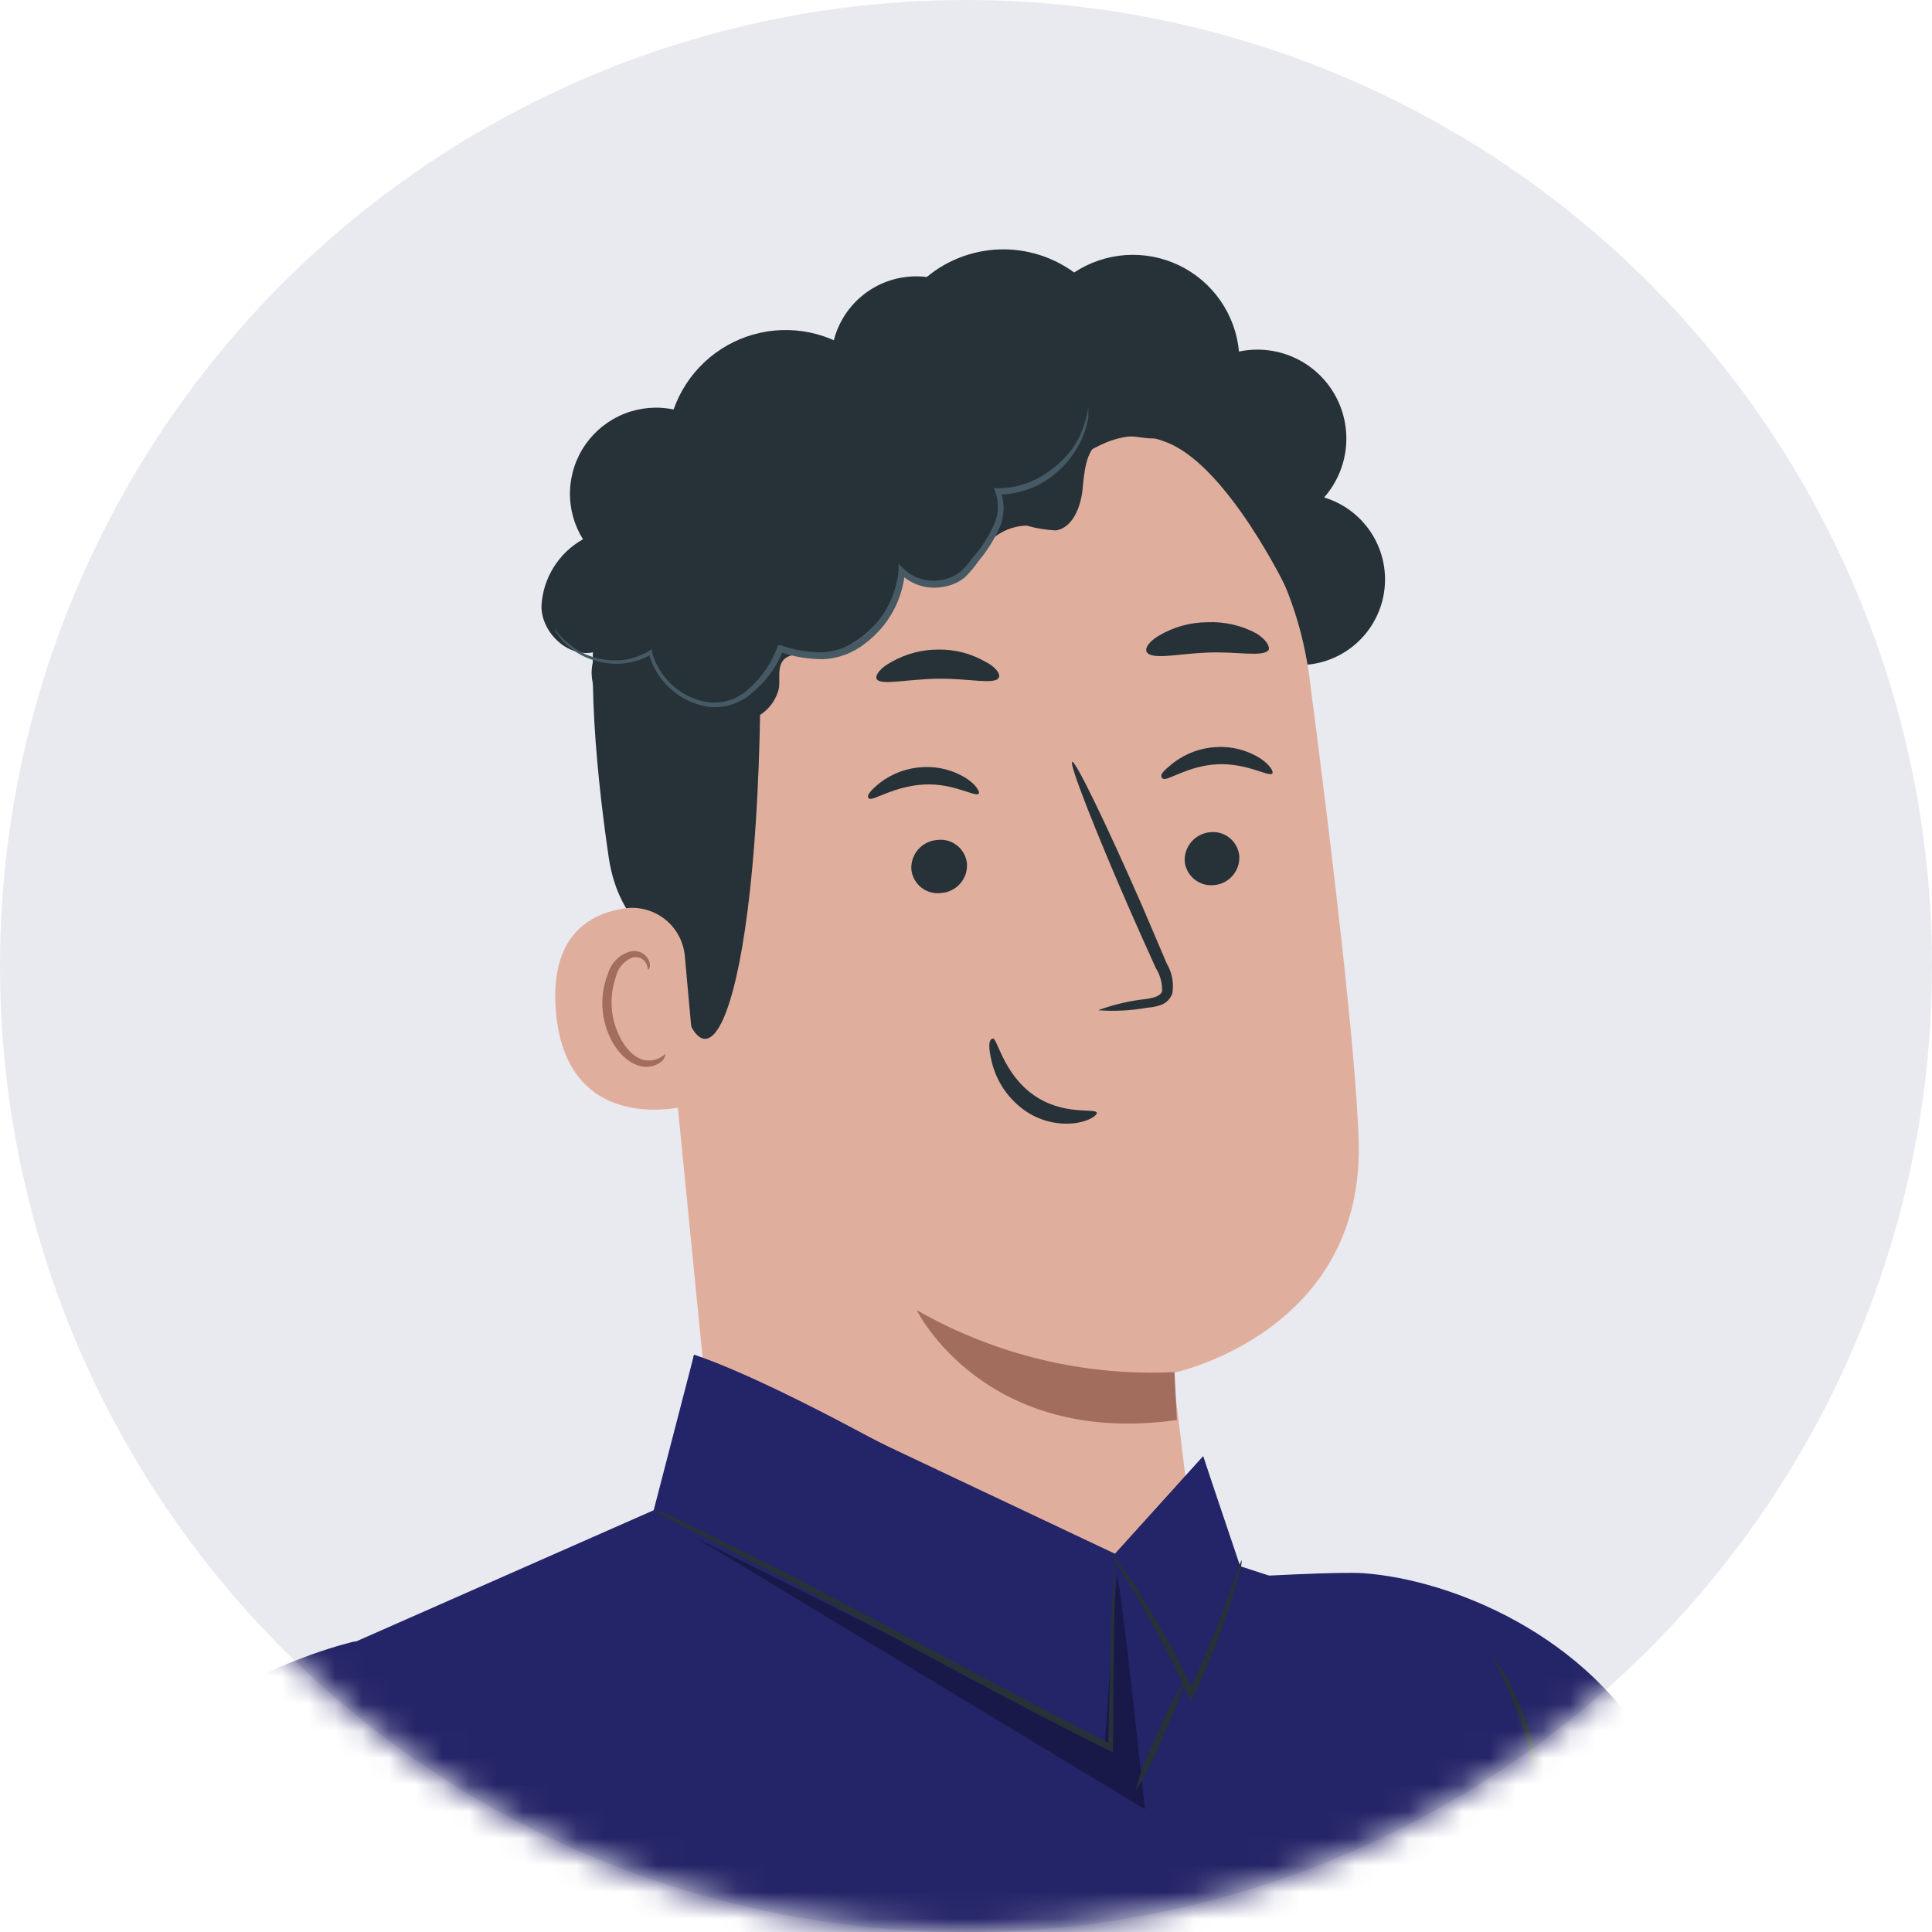 <svg width="72" height="72" viewBox="0 0 72 72" fill="none" xmlns="http://www.w3.org/2000/svg">
<circle opacity="0.1" cx="36" cy="36" r="36" fill="#242468"/>
<mask id="mask0_1403_10430" style="mask-type:alpha" maskUnits="userSpaceOnUse" x="0" y="0" width="72" height="72">
<circle cx="36" cy="36" r="36" fill="#242468"/>
</mask>
<g mask="url(#mask0_1403_10430)">
<path d="M56.638 61.143C56.638 61.143 60.683 63.571 64.035 71.824C70.615 88.056 74.755 96.796 74.755 96.796L104.945 106.316L102.529 118.427C102.529 118.427 71.902 114.157 67.8 112.621C62.181 110.518 58.024 99.449 58.024 99.449L56.638 61.143Z" fill="#E0E0E0"/>
<path d="M48.309 24.782C49.084 24.811 49.843 24.556 50.444 24.065C51.044 23.575 51.446 22.882 51.573 22.116C51.7 21.351 51.544 20.566 51.134 19.907C50.724 19.249 50.088 18.763 49.345 18.539C49.806 18.017 50.091 17.362 50.159 16.668C50.227 15.974 50.075 15.277 49.724 14.675C49.373 14.072 48.84 13.596 48.203 13.314C47.566 13.031 46.855 12.957 46.173 13.102C46.11 12.418 45.871 11.763 45.479 11.2C45.087 10.636 44.556 10.184 43.937 9.887C43.318 9.591 42.633 9.459 41.948 9.506C41.264 9.553 40.603 9.777 40.03 10.155C39.227 9.567 38.25 9.265 37.255 9.295C36.259 9.326 35.303 9.688 34.537 10.323C33.865 10.24 33.184 10.373 32.594 10.704C32.004 11.035 31.535 11.547 31.256 12.163C30.977 12.78 30.902 13.47 31.043 14.132C31.184 14.793 31.533 15.393 32.039 15.842" fill="#263238"/>
<path d="M34.013 13.48H34.712C38.107 13.309 41.442 14.423 44.052 16.6C46.662 18.778 48.356 21.859 48.796 25.229C49.645 31.734 50.501 38.926 50.632 42.428C50.906 49.683 43.708 51.168 43.708 51.168L44.757 59.846L27.134 60.177L24.012 28.663C22.982 21.14 26.491 14.298 34.013 13.48Z" fill="#E0AE9D"/>
<path d="M43.771 51.134C40.414 51.296 37.08 50.494 34.163 48.824C34.163 48.824 36.66 53.931 43.858 52.92L43.771 51.134Z" fill="#A26D5C"/>
<path d="M46.185 31.894C46.202 32.163 46.113 32.428 45.937 32.633C45.761 32.837 45.511 32.964 45.242 32.986C44.981 33.014 44.719 32.937 44.514 32.772C44.309 32.607 44.178 32.367 44.15 32.106C44.136 31.836 44.227 31.572 44.404 31.368C44.581 31.165 44.83 31.037 45.099 31.013C45.228 31 45.359 31.011 45.483 31.048C45.608 31.085 45.724 31.146 45.825 31.228C45.926 31.31 46.01 31.411 46.071 31.525C46.133 31.639 46.172 31.764 46.185 31.894Z" fill="#263238"/>
<path d="M47.414 28.826C47.289 28.97 46.478 28.427 45.36 28.483C44.243 28.539 43.487 29.138 43.331 29.014C43.175 28.889 43.388 28.701 43.731 28.427C44.197 28.069 44.761 27.864 45.348 27.84C45.928 27.809 46.502 27.962 46.99 28.277C47.346 28.527 47.471 28.764 47.414 28.826Z" fill="#263238"/>
<path d="M36.035 32.174C36.045 32.31 36.029 32.446 35.986 32.576C35.943 32.705 35.875 32.825 35.785 32.927C35.696 33.03 35.587 33.114 35.465 33.174C35.343 33.235 35.21 33.27 35.074 33.279C34.943 33.297 34.81 33.287 34.682 33.252C34.555 33.217 34.435 33.157 34.332 33.074C34.228 32.992 34.142 32.89 34.079 32.774C34.015 32.658 33.976 32.53 33.963 32.399C33.947 32.13 34.037 31.866 34.213 31.662C34.389 31.458 34.637 31.33 34.905 31.306C35.037 31.286 35.171 31.293 35.3 31.326C35.429 31.359 35.55 31.418 35.656 31.499C35.761 31.58 35.849 31.682 35.914 31.798C35.98 31.914 36.021 32.042 36.035 32.174Z" fill="#263238"/>
<path d="M36.472 29.58C36.348 29.718 35.536 29.175 34.425 29.237C33.314 29.299 32.521 29.861 32.39 29.761C32.259 29.662 32.446 29.456 32.789 29.175C33.255 28.817 33.82 28.612 34.406 28.588C34.987 28.557 35.562 28.712 36.048 29.031C36.404 29.274 36.529 29.53 36.472 29.58Z" fill="#263238"/>
<path d="M40.924 37.648C41.504 37.435 42.107 37.294 42.722 37.229C43.003 37.186 43.271 37.117 43.309 36.923C43.316 36.628 43.236 36.337 43.078 36.087C42.772 35.413 42.453 34.701 42.129 33.964C40.805 30.936 39.831 28.439 39.956 28.389C40.081 28.34 41.248 30.749 42.572 33.777C42.89 34.52 43.196 35.232 43.483 35.912C43.681 36.247 43.754 36.64 43.689 37.023C43.653 37.126 43.594 37.219 43.516 37.294C43.438 37.37 43.343 37.427 43.24 37.46C43.084 37.512 42.923 37.544 42.759 37.554C42.154 37.663 41.537 37.695 40.924 37.648Z" fill="#263238"/>
<path d="M37.228 25.244C37.091 25.537 36.123 25.275 34.944 25.294C33.764 25.312 32.79 25.562 32.665 25.294C32.615 25.156 32.809 24.888 33.221 24.669C33.753 24.367 34.356 24.207 34.969 24.207C35.572 24.198 36.166 24.349 36.692 24.644C37.097 24.844 37.285 25.106 37.228 25.244Z" fill="#263238"/>
<path d="M47.274 24.232C47.049 24.494 46.119 24.276 45.008 24.319C43.897 24.363 42.979 24.594 42.748 24.319C42.648 24.194 42.779 23.932 43.179 23.695C43.728 23.367 44.355 23.192 44.995 23.189C45.632 23.16 46.264 23.305 46.825 23.608C47.199 23.845 47.336 24.101 47.274 24.232Z" fill="#263238"/>
<path d="M47.934 21.913C47.934 21.913 45.793 17.468 43.564 16.52C40.848 15.371 39.856 18.336 37.321 17.768C34.786 17.2 32.164 16.082 29.68 18.161C26.964 20.44 28.363 21.87 28.344 25.097C28.288 38.176 26.09 41.984 25.104 35.872C24.998 35.205 23.1 34.761 22.682 31.933C22.145 28.262 21.776 23.817 22.469 21.133C23.056 18.892 24.236 17.306 26.409 15.514C29.836 12.686 34.724 12.393 38.064 12.555C41.404 12.718 47.953 16.214 47.934 21.913Z" fill="#263238"/>
<path d="M25.523 35.641C25.5 35.374 25.424 35.116 25.299 34.88C25.174 34.644 25.003 34.437 24.795 34.269C24.587 34.102 24.347 33.978 24.09 33.906C23.834 33.833 23.565 33.814 23.3 33.849C21.951 34.042 20.491 34.885 20.715 37.676C21.121 42.626 26.003 41.197 26.003 41.059C26.003 40.922 25.71 37.707 25.523 35.641Z" fill="#E0AE9D"/>
<path d="M24.799 39.279C24.799 39.279 24.718 39.347 24.58 39.428C24.387 39.525 24.165 39.547 23.956 39.491C23.413 39.341 22.907 38.548 22.807 37.662C22.762 37.24 22.811 36.813 22.951 36.413C22.985 36.254 23.056 36.106 23.159 35.981C23.263 35.856 23.395 35.758 23.544 35.695C23.641 35.662 23.747 35.663 23.844 35.698C23.94 35.733 24.022 35.8 24.075 35.889C24.15 36.026 24.125 36.126 24.156 36.132C24.187 36.138 24.256 36.038 24.2 35.839C24.156 35.72 24.078 35.618 23.975 35.545C23.904 35.498 23.824 35.466 23.74 35.451C23.657 35.436 23.571 35.438 23.488 35.458C23.288 35.515 23.106 35.622 22.959 35.77C22.813 35.917 22.707 36.1 22.651 36.301C22.476 36.747 22.412 37.229 22.464 37.705C22.576 38.698 23.163 39.578 23.9 39.74C24.036 39.769 24.176 39.765 24.31 39.731C24.445 39.696 24.569 39.631 24.674 39.541C24.799 39.403 24.799 39.291 24.799 39.279Z" fill="#A26D5C"/>
<path d="M25.141 26.029C25.775 26.492 26.516 26.788 27.295 26.891C27.686 26.93 28.079 26.824 28.398 26.594C28.718 26.364 28.942 26.026 29.03 25.642C29.074 25.293 28.968 24.899 29.18 24.618C29.392 24.337 29.942 24.362 30.36 24.387C31.808 24.468 33.413 22.789 33.706 21.372C33.91 21.629 34.203 21.8 34.527 21.85C34.852 21.9 35.183 21.825 35.454 21.64C35.897 21.337 36.283 20.959 36.596 20.523C36.777 20.244 37.022 20.013 37.311 19.85C37.6 19.687 37.925 19.596 38.257 19.587C38.611 19.689 38.975 19.749 39.343 19.768C39.968 19.68 40.274 18.9 40.342 18.251C40.411 17.601 40.448 16.84 40.967 16.465C41.485 16.09 42.134 16.265 42.739 16.328C43.345 16.39 44.107 16.209 44.232 15.61C44.251 15.451 44.236 15.291 44.19 15.139C44.144 14.986 44.067 14.845 43.963 14.723C43.53 14.146 42.915 13.731 42.218 13.545C41.52 13.359 40.78 13.414 40.117 13.7C39.822 12.894 39.296 12.194 38.605 11.686C37.914 11.178 37.089 10.884 36.232 10.841C35.376 10.799 34.526 11.009 33.788 11.446C33.05 11.883 32.457 12.528 32.083 13.3C31.532 12.85 30.881 12.538 30.185 12.393C29.489 12.247 28.768 12.272 28.083 12.464C27.398 12.657 26.77 13.011 26.251 13.498C25.733 13.985 25.339 14.589 25.103 15.26C24.488 15.132 23.849 15.188 23.265 15.419C22.681 15.652 22.178 16.05 21.818 16.565C21.459 17.08 21.258 17.69 21.242 18.318C21.225 18.946 21.394 19.565 21.726 20.098C21.277 20.349 20.899 20.71 20.629 21.147C20.358 21.584 20.203 22.082 20.178 22.596C20.178 23.619 21.258 24.593 22.238 24.275C22.133 24.484 22.07 24.712 22.053 24.945C22.036 25.178 22.066 25.413 22.139 25.635C22.213 25.857 22.329 26.062 22.482 26.239C22.635 26.416 22.822 26.561 23.031 26.666C23.24 26.771 23.468 26.834 23.701 26.851C23.934 26.867 24.168 26.838 24.39 26.765C24.613 26.691 24.818 26.575 24.995 26.422C25.172 26.268 25.317 26.082 25.422 25.873" fill="#263238"/>
<path d="M40.56 15.17C40.56 15.17 40.56 15.201 40.56 15.264C40.56 15.326 40.56 15.413 40.56 15.532C40.507 15.869 40.402 16.195 40.247 16.5C40.001 16.991 39.644 17.418 39.205 17.748C38.63 18.19 37.926 18.429 37.201 18.429L37.282 18.291C37.453 18.735 37.441 19.229 37.251 19.665C37.047 20.115 36.783 20.535 36.464 20.913C36.31 21.14 36.132 21.349 35.934 21.538C35.709 21.71 35.445 21.824 35.166 21.869C34.875 21.925 34.576 21.91 34.293 21.824C34.01 21.738 33.752 21.584 33.543 21.375L33.724 21.313C33.68 21.827 33.53 22.326 33.283 22.779C33.036 23.231 32.697 23.627 32.288 23.941C31.834 24.317 31.271 24.536 30.683 24.566C30.133 24.567 29.587 24.477 29.066 24.297L29.191 24.228C28.954 24.831 28.57 25.366 28.074 25.783C27.849 25.996 27.579 26.156 27.284 26.253C26.989 26.349 26.677 26.378 26.369 26.338C25.848 26.252 25.363 26.015 24.973 25.659C24.583 25.302 24.305 24.84 24.172 24.328L24.284 24.378C23.778 24.681 23.182 24.798 22.599 24.709C22.161 24.652 21.744 24.492 21.381 24.241C21.154 24.082 20.956 23.886 20.795 23.66C20.737 23.584 20.691 23.5 20.657 23.41C20.868 23.709 21.13 23.966 21.431 24.172C21.786 24.404 22.19 24.547 22.611 24.59C23.166 24.665 23.729 24.543 24.203 24.247L24.297 24.191V24.297C24.427 24.777 24.693 25.209 25.063 25.541C25.433 25.874 25.891 26.092 26.382 26.17C26.663 26.205 26.948 26.176 27.216 26.085C27.485 25.995 27.729 25.844 27.93 25.645C28.392 25.236 28.746 24.72 28.96 24.141L28.991 24.047H29.091C29.589 24.222 30.112 24.311 30.64 24.309C31.182 24.284 31.702 24.082 32.119 23.735C32.51 23.438 32.833 23.062 33.069 22.632C33.304 22.202 33.446 21.727 33.486 21.238V21.007L33.655 21.176C33.84 21.359 34.066 21.495 34.316 21.572C34.565 21.648 34.829 21.662 35.085 21.613C35.334 21.575 35.569 21.476 35.771 21.325C35.955 21.156 36.12 20.967 36.264 20.764C36.58 20.402 36.841 19.996 37.039 19.559C37.129 19.364 37.18 19.153 37.188 18.939C37.195 18.724 37.159 18.511 37.082 18.31L37.039 18.192H37.163C37.855 18.199 38.531 17.98 39.086 17.567C39.524 17.269 39.889 16.877 40.154 16.419C40.36 16.029 40.497 15.606 40.56 15.17Z" fill="#455A64"/>
<path d="M40.873 41.469C40.836 41.282 39.625 41.601 38.501 40.795C37.377 39.99 37.165 38.666 36.996 38.704C36.828 38.741 36.834 39.047 36.965 39.597C37.143 40.304 37.562 40.927 38.151 41.357C38.718 41.77 39.423 41.947 40.118 41.85C40.636 41.763 40.898 41.551 40.873 41.469Z" fill="#263238"/>
<path d="M70.296 87.302C70.184 86.909 63.729 69.342 61.675 65.496C59.209 60.895 54.028 58.86 50.812 58.629C47.597 58.398 13.199 61.176 13.199 61.176C13.199 61.176 2.923 63.473 1.612 72.313C0.101 82.489 -1.216 105.781 -1.216 105.781L14.441 97.753L16.47 92.646L48.871 99.876L56.781 88.214L70.296 87.302Z" fill="#242468"/>
<path d="M10.926 62.206L24.361 56.282L25.865 50.488L41.554 57.905L44.837 54.272L46.217 58.367L49.651 59.49L57.685 73.618V103.721L59.309 129.692L57.542 133.787L43.152 135.91C41.579 136.141 39.98 136.141 38.407 135.91L9.191 131.146L8.441 122.55L11.563 98.896L10.926 62.206Z" fill="#242468"/>
<path d="M25.865 50.488C25.865 50.488 27.619 50.994 32.108 53.398C36.521 55.751 41.534 57.905 41.534 57.905L41.154 64.984L24.46 56.606" fill="#242468"/>
<path d="M44.839 54.273L41.555 57.907L43.309 65.498L46.237 58.637" fill="#242468"/>
<g opacity="0.3">
<path d="M41.616 58.69C41.76 58.802 42.671 67.43 42.671 67.43L25.94 57.316L41.173 64.964L41.616 58.69Z" fill="black"/>
</g>
<path d="M9.927 63.244C9.896 63.275 10.377 63.65 11.057 64.349C12.825 66.18 14.052 68.463 14.603 70.948C14.809 71.897 14.859 72.502 14.897 72.496C14.919 72.356 14.919 72.212 14.897 72.072C14.873 71.684 14.825 71.298 14.753 70.917C14.53 69.649 14.109 68.425 13.504 67.29C12.895 66.155 12.111 65.123 11.182 64.231C10.905 63.96 10.608 63.71 10.296 63.481C10.182 63.389 10.059 63.309 9.927 63.244Z" fill="#263238"/>
<path d="M41.398 57.847C41.656 58.341 41.94 58.822 42.246 59.289C42.93 60.443 43.555 61.63 44.119 62.847C44.176 62.966 44.232 63.078 44.282 63.191L44.388 63.415L44.494 63.191C45.039 62.044 45.504 60.861 45.886 59.651C46.03 59.195 46.136 58.821 46.198 58.558C46.249 58.427 46.274 58.287 46.273 58.146C46.242 58.146 46.067 58.702 45.736 59.601C45.31 60.788 44.825 61.953 44.282 63.091H44.494L44.332 62.747C43.758 61.522 43.101 60.337 42.365 59.201C42.078 58.77 41.834 58.427 41.66 58.19C41.485 57.953 41.41 57.834 41.398 57.847Z" fill="#263238"/>
<path d="M24.361 56.285C24.433 56.339 24.511 56.386 24.592 56.422L25.267 56.778L27.764 58.071C29.868 59.163 32.758 60.724 35.942 62.441C37.883 63.477 39.725 64.438 41.33 65.237L41.479 65.312V65.119C41.479 63.04 41.517 61.292 41.529 60.025C41.529 59.4 41.529 58.951 41.529 58.589C41.541 58.418 41.541 58.247 41.529 58.077C41.5 58.246 41.485 58.417 41.486 58.589C41.486 58.945 41.454 59.425 41.429 60.018C41.398 61.267 41.355 63.04 41.298 65.113L41.448 65.025C39.856 64.207 38.021 63.24 36.073 62.203C32.883 60.499 29.986 58.963 27.864 57.902C26.802 57.378 25.934 56.959 25.335 56.654L24.636 56.341C24.548 56.309 24.455 56.29 24.361 56.285Z" fill="#263238"/>
<path d="M55.645 61.747C55.608 61.747 55.87 62.209 56.213 62.996C56.648 63.982 56.969 65.014 57.168 66.073C57.36 67.136 57.427 68.217 57.368 69.295C57.325 70.125 57.237 70.631 57.275 70.637C57.327 70.526 57.363 70.409 57.381 70.287C57.449 69.964 57.498 69.636 57.531 69.307C57.754 67.112 57.347 64.899 56.357 62.927C56.213 62.628 56.048 62.34 55.864 62.066C55.733 61.841 55.658 61.735 55.645 61.747Z" fill="#263238"/>
<path d="M42.322 66.733C42.726 66.094 43.065 65.417 43.334 64.71C43.672 64.041 43.946 63.341 44.151 62.619C43.74 63.252 43.399 63.929 43.134 64.636C42.791 65.305 42.519 66.008 42.322 66.733Z" fill="#263238"/>
<path d="M8.173 63.695C8.173 63.695 2.998 67.441 2.349 69.483C1.699 71.524 -1.048 104.998 -1.535 108.981C-2.022 112.964 -2.508 120.4 0.569 122.828C3.647 125.256 10.277 127.079 10.277 127.079L16.401 114.438L13.155 107.639L16.401 82.231L8.173 63.695Z" fill="#E0E0E0"/>
</g>
</svg>
